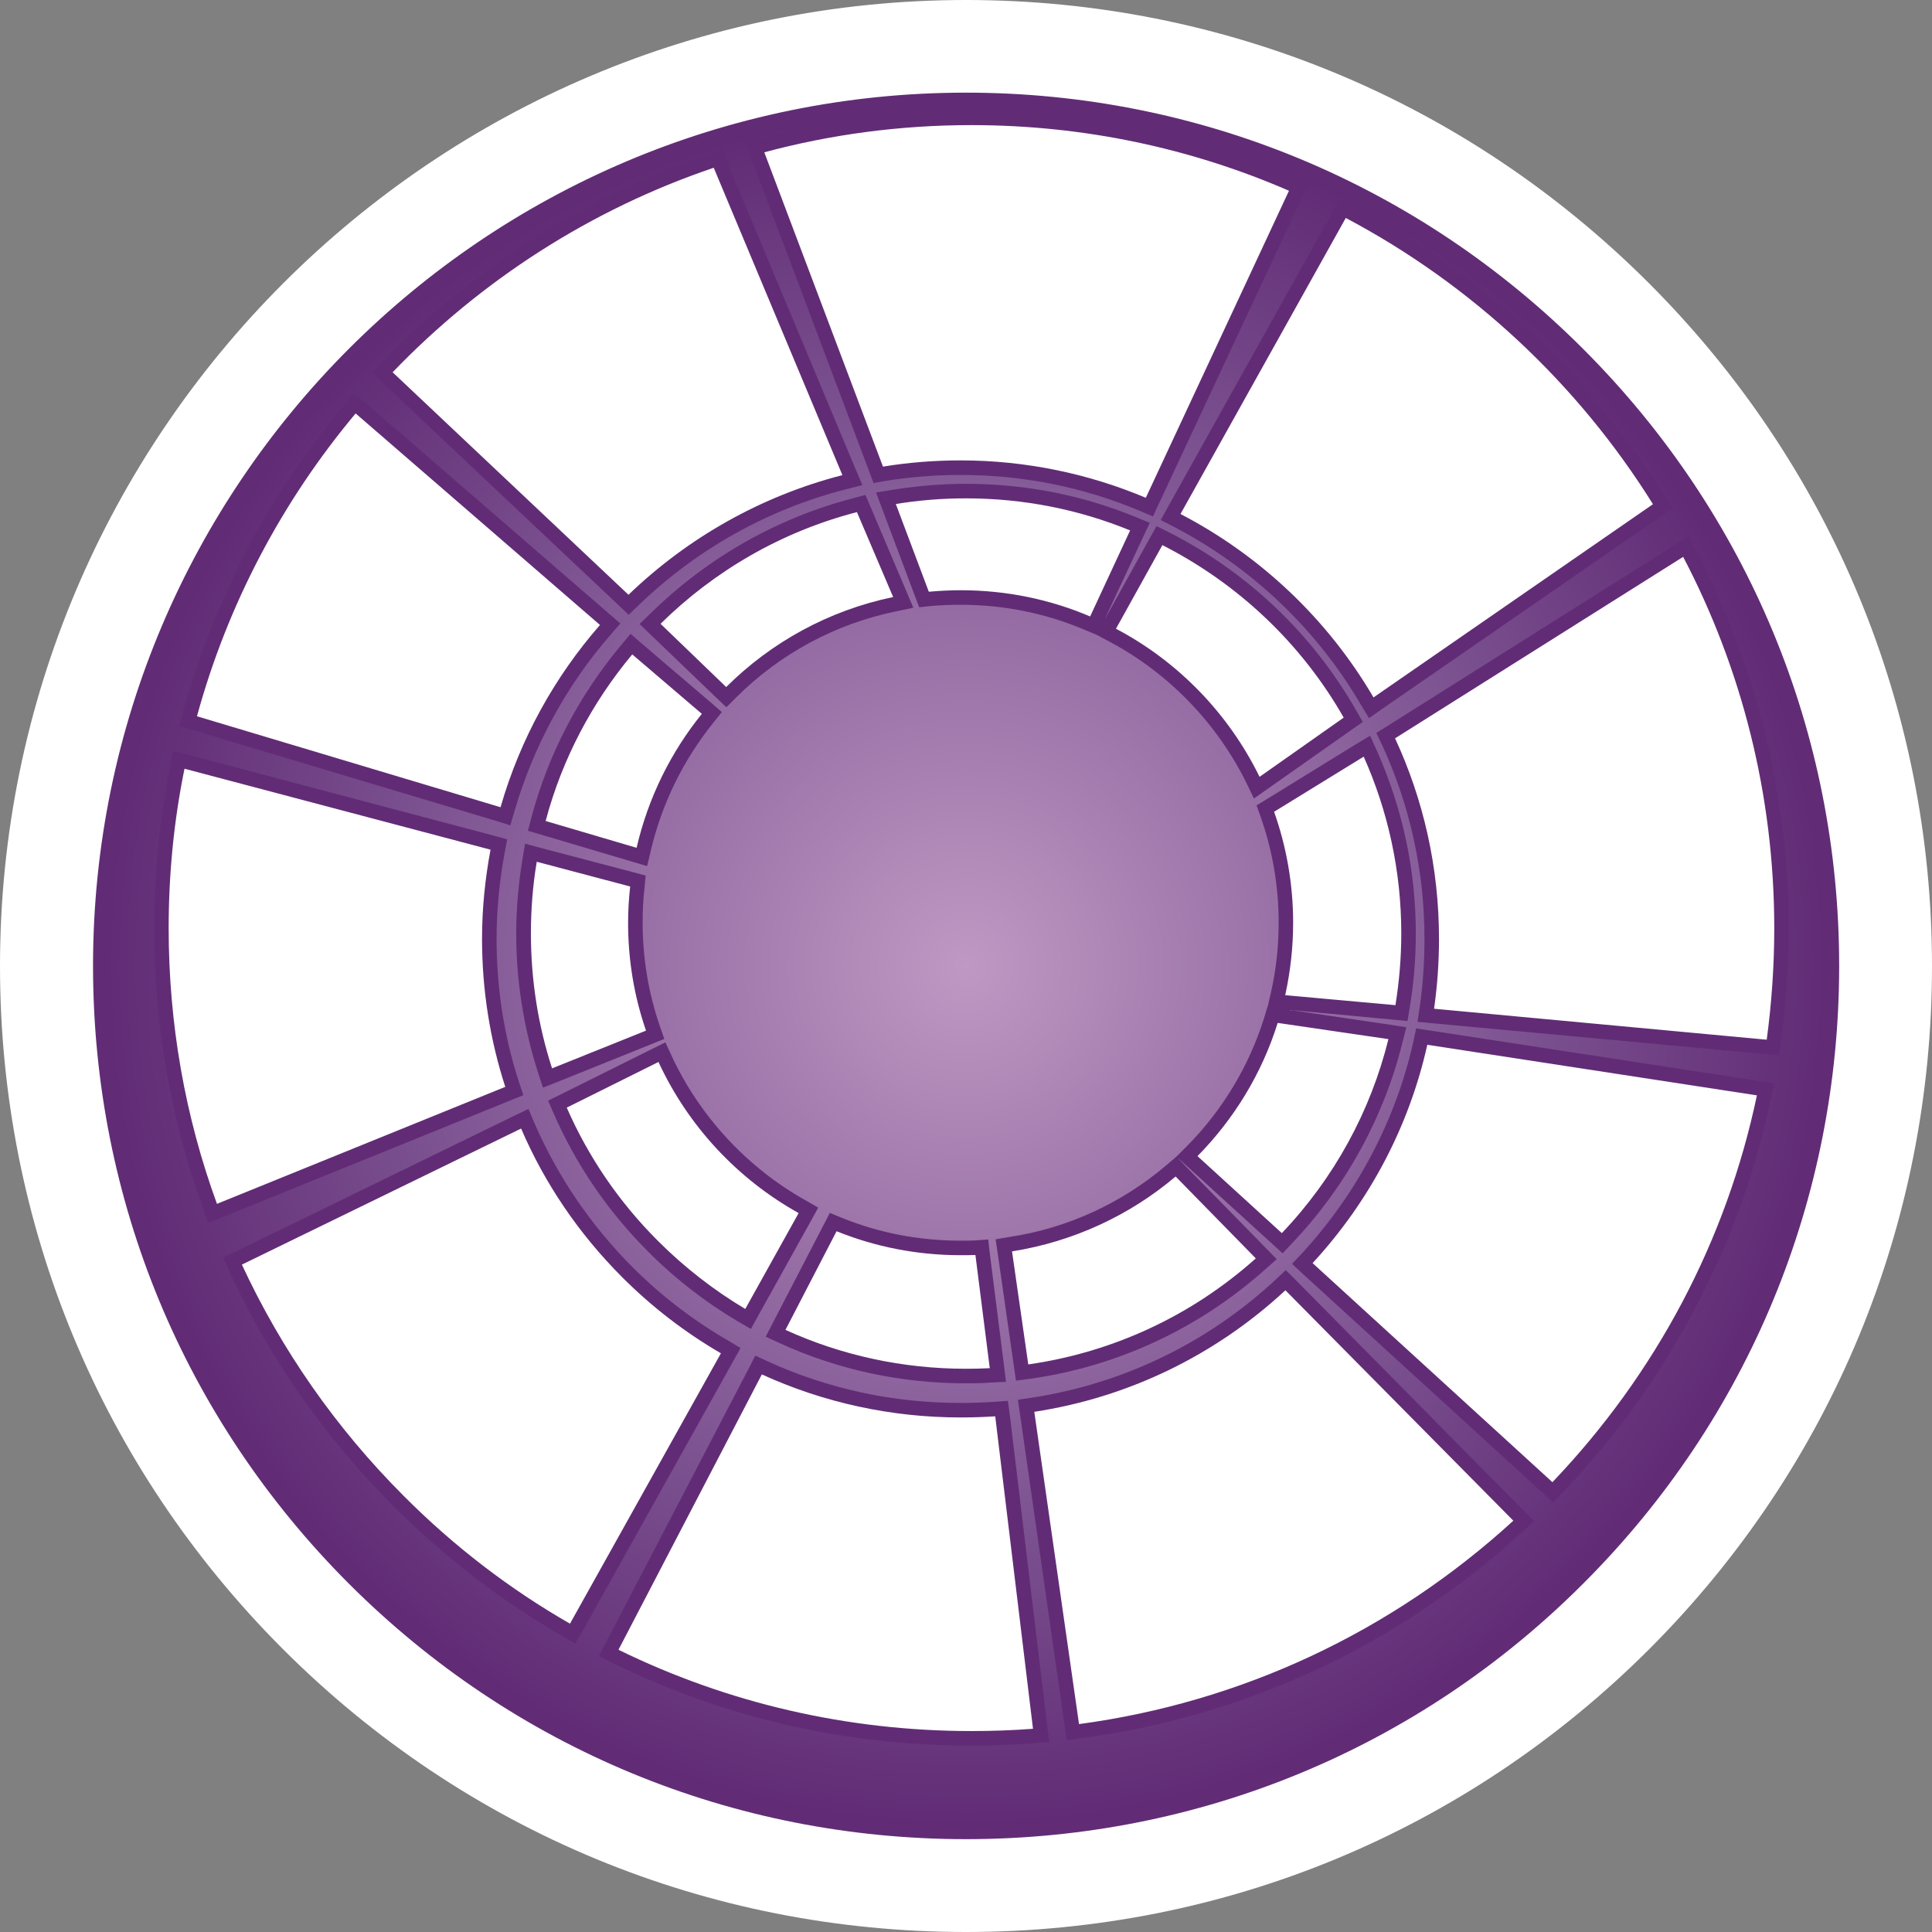 <?xml version="1.0" encoding="UTF-8" standalone="no"?>
<svg xmlns="http://www.w3.org/2000/svg" xmlns:xlink="http://www.w3.org/1999/xlink" version="1.1" width="600" height="600">
  <rect width="100%" height="100%" fill="#808080" stroke="none"/>
  <radialGradient cx="0" cy="0" r="1" fx="0" fy="0" id="radialGradient520" gradientUnits="userSpaceOnUse" gradientTransform="matrix(17.776,0,0,-17.776,135.125,259.304)" spreadMethod="pad">
    <stop style="stop-color:#bf99c3" offset="0"/>
    <stop style="stop-color:#7b5190" offset="0.663"/>
    <stop style="stop-color:#612c75" offset="1"/>
  </radialGradient>
  <radialGradient cx="0" cy="0" r="1" fx="0" fy="0" id="radialGradient2995" xlink:href="#radialGradient520" gradientUnits="userSpaceOnUse" gradientTransform="matrix(17.776,0,0,-17.776,135.125,259.304)" spreadMethod="pad"/>
  <radialGradient cx="0" cy="0" r="1" fx="0" fy="0" id="radialGradient2998" xlink:href="#radialGradient520" gradientUnits="userSpaceOnUse" gradientTransform="matrix(266.642,0,0,266.669,300.007,299.989)" spreadMethod="pad"/>
  <path d="M 0,300.03 C 0,380.138 31.23,455.491 87.885,512.166 144.555,568.827 219.84,600 300,600 380.16,600 455.445,568.827 512.175,512.166 568.83,455.491 600,380.138 600,300.03 600,219.922 568.77,144.629 512.055,87.909 455.325,31.233 380.04,0 300,0 134.595,0 0,134.548 0,300.03" style="fill:#ffffff"/>
  <path d="m 166.695,267.627 c -1.23,7.261 -1.815,14.716 -1.815,22.262 0,14.476 2.235,28.548 6.57,41.899 l 29.175,-11.716 c -3.63,-10.486 -5.565,-21.737 -5.565,-33.513 0,-3.81 0.24,-7.561 0.644,-11.251 l -29.01,-7.681 z m 29.655,-64.401 c -12.42,14.881 -21.795,32.463 -26.895,51.74 l 28.245,8.326 c 3.57,-15.467 10.605,-29.658 20.265,-41.599 L 196.35,203.225 z m 29.175,10.141 c 13.95,-13.891 31.815,-23.792 51.855,-27.948 L 266.13,159.046 c -23.37,6.031 -44.295,18.227 -60.99,34.683 l 20.385,19.637 z M 176.01,343.984 c 6.69,15.287 16.23,29.358 28.425,41.494 8.205,8.191 17.28,15.227 27.015,21.032 l 16.575,-29.778 C 228.99,366.127 213.69,349.67 204.495,329.808 L 176.01,343.984 z m 67.92,69.022 c 17.4,7.921 36.375,12.076 56.07,12.076 2.46,0 4.92,-0.06 7.38,-0.18 l -4.455,-35.149 c -1.515,0.06 -3.045,0.06 -4.62,0.06 -13.605,0 -26.61,-2.64 -38.505,-7.441 l -15.87,30.633 z m 75.405,10.726 C 345.585,419.982 370.02,408.671 390,390.804 l -24.9,-25.428 c -14.175,12.001 -31.65,20.207 -50.805,23.252 l 5.04,35.104 z m 78.75,-40.774 c 16.29,-17.117 27.54,-37.804 33.105,-60.246 l -34.395,-5.04 c -4.92,15.767 -13.59,29.883 -24.9,41.374 l 26.19,23.912 z m 35.28,-70.792 c 1.17,-7.276 1.815,-14.716 1.815,-22.277 0,-19.502 -4.17,-38.089 -11.67,-54.905 l -27.825,17.117 c 3.81,10.786 5.91,22.382 5.91,34.458 0,7.726 -0.87,15.227 -2.46,22.502 l 34.23,3.105 z M 417.3,222.862 c -13.065,-22.922 -32.685,-41.554 -56.31,-53.57 l -14.415,25.968 c 19.35,10.201 34.98,26.373 44.595,45.995 l 26.13,-18.392 z m -66.33,-58.131 c -15.75,-6.451 -32.925,-9.961 -50.97,-9.961 -7.38,0 -14.7,0.584 -21.795,1.755 l 10.245,27.243 c 3.285,-0.286 6.57,-0.466 9.855,-0.466 14.295,0 27.885,2.865 40.245,8.146 l 12.42,-26.718 z M 57.3,238.734 c -3.27,16.007 -4.92,32.523 -4.92,49.52 0,29.658 5.1,58.536 15,85.614 l 89.535,-36.334 c -4.74,-14.641 -7.215,-30.123 -7.215,-45.935 0,-9.436 0.944,-18.692 2.64,-27.723 L 57.3,238.734 z m 53.145,-110.336 c -22.665,27.063 -39.72,59.061 -49.275,94.044 l 94.275,28.248 c 6.105,-21.212 16.755,-40.429 30.885,-56.601 l -75.885,-65.692 z m 84.735,56.316 c 18.33,-17.642 41.13,-30.648 66.435,-37.159 l -39.96,-95.455 c -38.25,12.946 -72.3,34.983 -99.72,63.516 l 73.245,69.097 z M 75.12,392.739 c 12.24,26.373 29.115,50.69 50.265,71.842 15.585,15.647 32.94,28.953 51.63,39.664 l 46.875,-83.963 c -11.085,-6.451 -21.33,-14.296 -30.645,-23.612 -13.485,-13.486 -24.09,-29.133 -31.41,-46.19 L 75.12,392.739 z m 116.955,119.607 c 33.69,16.517 71.01,25.248 109.62,25.248 6.39,0 12.78,-0.224 19.11,-0.706 l -11.73,-97.03 c -3.57,0.224 -7.14,0.344 -10.77,0.344 -21.63,0 -42.6,-4.635 -61.71,-13.366 l -44.52,85.509 z M 335.1,535.434 c 50.265,-6.751 97.035,-28.548 134.88,-63.171 l -70.785,-71.557 c -21.855,20.282 -48.87,33.288 -77.985,37.744 l 13.89,96.985 z m 147.015,-75.128 c 32.34,-33.873 54.075,-75.248 63.51,-120.132 l -102.36,-15.707 c -5.625,25.203 -17.82,48.47 -35.625,67.807 l 74.475,68.032 z M 548.67,322.892 c 1.53,-11.371 2.34,-22.982 2.34,-34.638 0,-41.599 -10.245,-80.873 -28.29,-115.317 l -89.475,56.361 c 8.79,18.932 13.65,40.024 13.65,62.301 0,7.321 -0.524,14.581 -1.53,21.677 l 103.305,9.616 z M 513.345,156.586 c -23.325,-37.384 -56.31,-68.212 -95.4,-88.899 l -51.33,91.944 c 24.915,12.946 45.765,32.748 59.94,56.961 l 86.79,-60.006 z M 400.305,59.241 c -30.225,-13.126 -63.57,-20.387 -98.61,-20.387 -22.26,0 -43.83,2.925 -64.335,8.446 l 36.855,97.615 c 7.86,-1.29 15.885,-1.935 24.09,-1.935 20.385,0 39.84,4.17 57.54,11.611 l 44.46,-95.35 z M 300,28.773 c 72.3,0 140.385,28.308 191.655,79.583 51.27,51.275 79.515,119.307 79.515,191.614 0,72.427 -28.185,140.579 -79.455,191.794 -51.15,51.23 -119.295,79.403 -191.715,79.403 -72.42,0 -140.505,-28.173 -191.715,-79.403 C 57.075,440.489 28.89,372.397 28.89,299.97 28.89,150.435 150.465,28.773 300,28.773" style="fill:#612c75"/>
  <path d="m 33.345,299.97 c 0,71.317 27.765,138.239 78.105,188.644 l 0,0 c 50.325,50.33 117.3,78.053 188.55,78.053 l 0,0 c 71.25,0 138.165,-27.723 188.55,-78.053 l 0,0 c 50.34,-50.405 78.105,-117.387 78.105,-188.644 l 0,0 c 0,-71.137 -27.765,-138.059 -78.165,-188.449 l 0,0 C 438.045,61.116 371.13,33.348 300,33.348 l 0,0 c -147.015,0 -266.655,119.607 -266.655,266.622 M 270,146.565 233.205,48.875 l -1.755,-4.635 4.8,-1.29 c 21.27,-5.671 43.305,-8.551 65.445,-8.551 l 0,0 c 34.86,0 68.61,6.976 100.44,20.687 l 0,0 4.215,1.815 -1.935,4.275 -44.535,95.29 -1.815,3.93 -3.99,-1.71 c -17.685,-7.441 -36.435,-11.191 -55.77,-11.191 l 0,0 c -7.86,0 -15.705,0.645 -23.385,1.875 l 0,0 -3.63,0.645 -1.29,-3.45 z m -77.865,41.419 -73.245,-69.082 -3.345,-3.165 3.165,-3.225 C 146.835,83.153 181.935,60.771 220.2,47.825 l 0,0 3.975,-1.35 1.65,3.87 39.96,95.515 2.04,4.8 -5.085,1.29 c -24.09,6.151 -46.35,18.572 -64.395,35.989 l 0,0 -3.105,2.985 -3.105,-2.94 z m 230.505,30.888 c -13.83,-23.612 -33.93,-42.664 -58.065,-55.266 l 0,0 -4.11,-2.1 2.235,-4.05 51.33,-91.944 2.1,-3.855 3.93,2.04 c 39.72,21.047 73.305,52.34 97.095,90.489 l 0,0 2.28,3.69 -3.51,2.4 -86.85,60.006 -3.915,2.745 -2.52,-4.155 z M 154.155,254.965 59.82,226.718 l -4.155,-1.23 1.17,-4.215 c 9.675,-35.329 26.55,-67.507 50.16,-95.755 l 0,0 2.925,-3.51 3.465,2.985 75.87,65.692 3.405,2.925 -2.985,3.465 c -13.77,15.767 -24.09,34.743 -29.895,54.845 l 0,0 -1.29,4.395 -4.335,-1.35 z m 130.08,-69.607 -10.245,-27.258 -1.935,-5.146 5.385,-0.885 c 7.44,-1.17 15.06,-1.815 22.56,-1.815 l 0,0 c 18.225,0 35.97,3.45 52.68,10.306 l 0,0 4.395,1.815 -1.995,4.23 -12.075,25.893 14.07,-25.368 2.1,-3.75 3.87,1.935 c 24.375,12.361 44.535,31.518 58.125,55.311 l 0,0 2.055,3.585 -3.345,2.34 -26.13,18.392 -4.335,3.045 -2.28,-4.74 c -9.15,-18.632 -24.27,-34.278 -42.66,-44.014 l 0,0 -3.93,-2.1 -3.81,-1.59 c -12.18,-5.146 -25.14,-7.726 -38.43,-7.726 l 0,0 c -3.165,0 -6.27,0.12 -9.375,0.405 l 0,0 -3.465,0.36 -1.23,-3.225 z m -61.875,31.233 -20.385,-19.577 -3.345,-3.225 3.345,-3.225 c 17.58,-17.342 39.375,-29.703 63.045,-35.854 l 0,0 3.75,-1.005 1.53,3.585 11.19,26.358 2.16,5.101 -5.385,1.11 c -18.75,3.87 -35.925,13.081 -49.575,26.673 l 0,0 -3.105,3.105 -3.225,-3.045 z m 325.845,110.756 -103.245,-9.556 -4.74,-0.465 0.705,-4.695 c 0.99,-6.856 1.455,-13.951 1.455,-21.032 l 0,0 c 0,-21.047 -4.455,-41.374 -13.245,-60.426 l 0,0 -1.695,-3.57 3.405,-2.115 89.46,-56.361 4.11,-2.64 2.28,4.335 c 18.81,36.034 28.83,76.643 28.83,117.372 l 0,0 c 0,11.776 -0.825,23.612 -2.46,35.284 l 0,0 -0.525,4.275 -4.335,-0.405 z m -351.795,-59.721 -28.245,-8.386 -4.215,-1.23 1.11,-4.275 c 5.265,-19.622 14.64,-37.564 27.825,-53.375 l 0,0 2.94,-3.525 3.45,3 21.63,18.452 3.27,2.865 -2.685,3.345 c -9.375,11.656 -16.065,25.368 -19.395,39.784 l 0,0 -1.125,4.695 -4.56,-1.35 z m 172.26,88.254 c 10.965,-11.071 19.215,-24.782 23.85,-39.559 l 0,0 1.11,-3.69 0.06,0 1.05,-4.575 c 1.59,-7.021 2.355,-14.296 2.355,-21.497 l 0,0 c 0,-11.251 -1.875,-22.382 -5.625,-32.988 l 0,0 -1.23,-3.465 3.105,-1.875 27.765,-17.117 4.395,-2.625 2.115,4.68 c 7.965,17.942 12.075,37.039 12.075,56.721 l 0,0 c 0,7.801 -0.645,15.542 -1.89,23.042 l 0,0 -0.69,4.155 -4.23,-0.405 -31.98,-3 30.93,4.575 4.92,0.765 -1.23,4.8 c -5.745,23.147 -17.58,44.719 -34.155,62.181 l 0,0 -3.045,3.225 -3.285,-3 -26.19,-23.852 -3.225,-2.925 2.64,2.76 24.9,25.428 3.345,3.405 -3.585,3.165 c -20.505,18.332 -45.75,30.108 -72.945,33.978 l 0,0 -4.455,0.585 -0.645,-4.455 -5.04,-35.089 -0.645,-4.35 4.395,-0.75 c 17.94,-2.7 34.695,-10.441 48.585,-22.217 l 0,0 3.15,-2.685 0,0 3.345,-3.345 z M 63.105,375.398 c -10.14,-27.843 -15.24,-57.201 -15.24,-87.204 l 0,0 c 0,-16.757 1.65,-33.753 4.98,-50.33 l 0,0 0.945,-4.695 4.635,1.23 95.025,25.143 4.05,1.11 -0.765,4.11 c -1.635,8.791 -2.52,17.747 -2.52,26.838 l 0,0 c 0,15.287 2.34,30.288 6.975,44.524 l 0,0 1.35,3.99 -3.93,1.59 -89.535,36.319 -4.335,1.77 -1.635,-4.395 z m 104.01,-42.199 c -4.455,-13.891 -6.81,-28.473 -6.81,-43.309 l 0,0 c 0,-7.666 0.705,-15.407 1.935,-22.967 l 0,0 0.825,-4.92 4.74,1.29 29.01,7.621 3.69,0.99 -0.345,3.87 c -0.42,3.51 -0.585,7.096 -0.585,10.786 l 0,0 c 0,11.011 1.815,21.797 5.325,32.058 l 0,0 1.41,4.035 -4.05,1.635 -29.175,11.731 -4.455,1.755 -1.515,-4.575 z m 312,130.438 -74.52,-68.032 -3.345,-3.105 3.105,-3.27 c 17.115,-18.647 29.115,-41.314 34.575,-65.752 l 0,0 0.87,-4.11 4.17,0.645 102.36,15.707 4.68,0.705 -0.99,4.695 c -9.675,45.815 -31.995,88.119 -64.575,122.292 l 0,0 -3.105,3.225 -3.225,-3 z m -249.96,-53.255 c -10.08,-5.986 -19.5,-13.246 -27.885,-21.692 l 0,0 c -12.54,-12.541 -22.38,-27.003 -29.355,-42.949 l 0,0 -1.695,-3.93 3.81,-1.875 28.47,-14.176 4.155,-2.055 1.935,4.23 c 8.73,18.797 23.505,34.743 41.67,44.884 l 0,0 3.855,2.22 -2.16,3.93 -16.53,29.703 -2.22,4.05 -4.05,-2.34 z m -54.435,97.795 c -18.975,-10.951 -36.615,-24.542 -52.545,-40.429 l 0,0 C 100.845,446.415 83.61,421.737 71.07,394.614 l 0,0 -1.875,-4.05 3.99,-1.875 86.655,-42.244 4.275,-2.055 1.83,4.335 c 7.26,16.712 17.505,31.758 30.465,44.779 l 0,0 c 8.895,8.896 18.915,16.577 29.76,22.847 l 0,0 3.81,2.28 -2.115,3.81 -46.92,84.038 -2.295,3.99 -3.93,-2.295 z m 67.395,-91.059 -4.335,-1.995 2.16,-4.155 15.885,-30.648 1.875,-3.63 3.75,1.515 c 11.715,4.755 24.135,7.096 36.855,7.096 l 0,0 c 1.455,0 2.925,0 4.395,-0.06 l 0,0 4.215,-0.3 0.465,4.23 4.455,35.149 0.585,4.815 -4.8,0.225 c -2.52,0.24 -5.04,0.24 -7.62,0.24 l 0,0 c -20.325,0 -39.78,-4.215 -57.885,-12.481 m 88.53,118.902 -13.89,-96.925 -0.645,-4.395 4.395,-0.645 c 28.425,-4.395 54.555,-17.057 75.645,-36.634 l 0,0 3.165,-2.985 3.105,3.105 70.725,71.557 3.285,3.285 -3.465,3.21 c -38.37,35.164 -85.83,57.426 -137.28,64.236 l 0,0 -4.395,0.645 -0.645,-4.455 z m -140.565,-19.637 -4.11,-2.055 2.115,-4.035 44.535,-85.494 1.935,-3.81 3.915,1.815 c 18.75,8.551 38.91,12.886 59.835,12.886 l 0,0 c 3.51,0 6.975,-0.12 10.485,-0.345 l 0,0 4.215,-0.3 0.585,4.275 11.67,96.985 0.585,4.695 -4.695,0.345 c -6.45,0.465 -12.885,0.765 -19.455,0.765 l 0,0 c -39.315,0 -76.875,-8.671 -111.615,-25.728" style="fill:url(#radialGradient2998)"/>
</svg>
